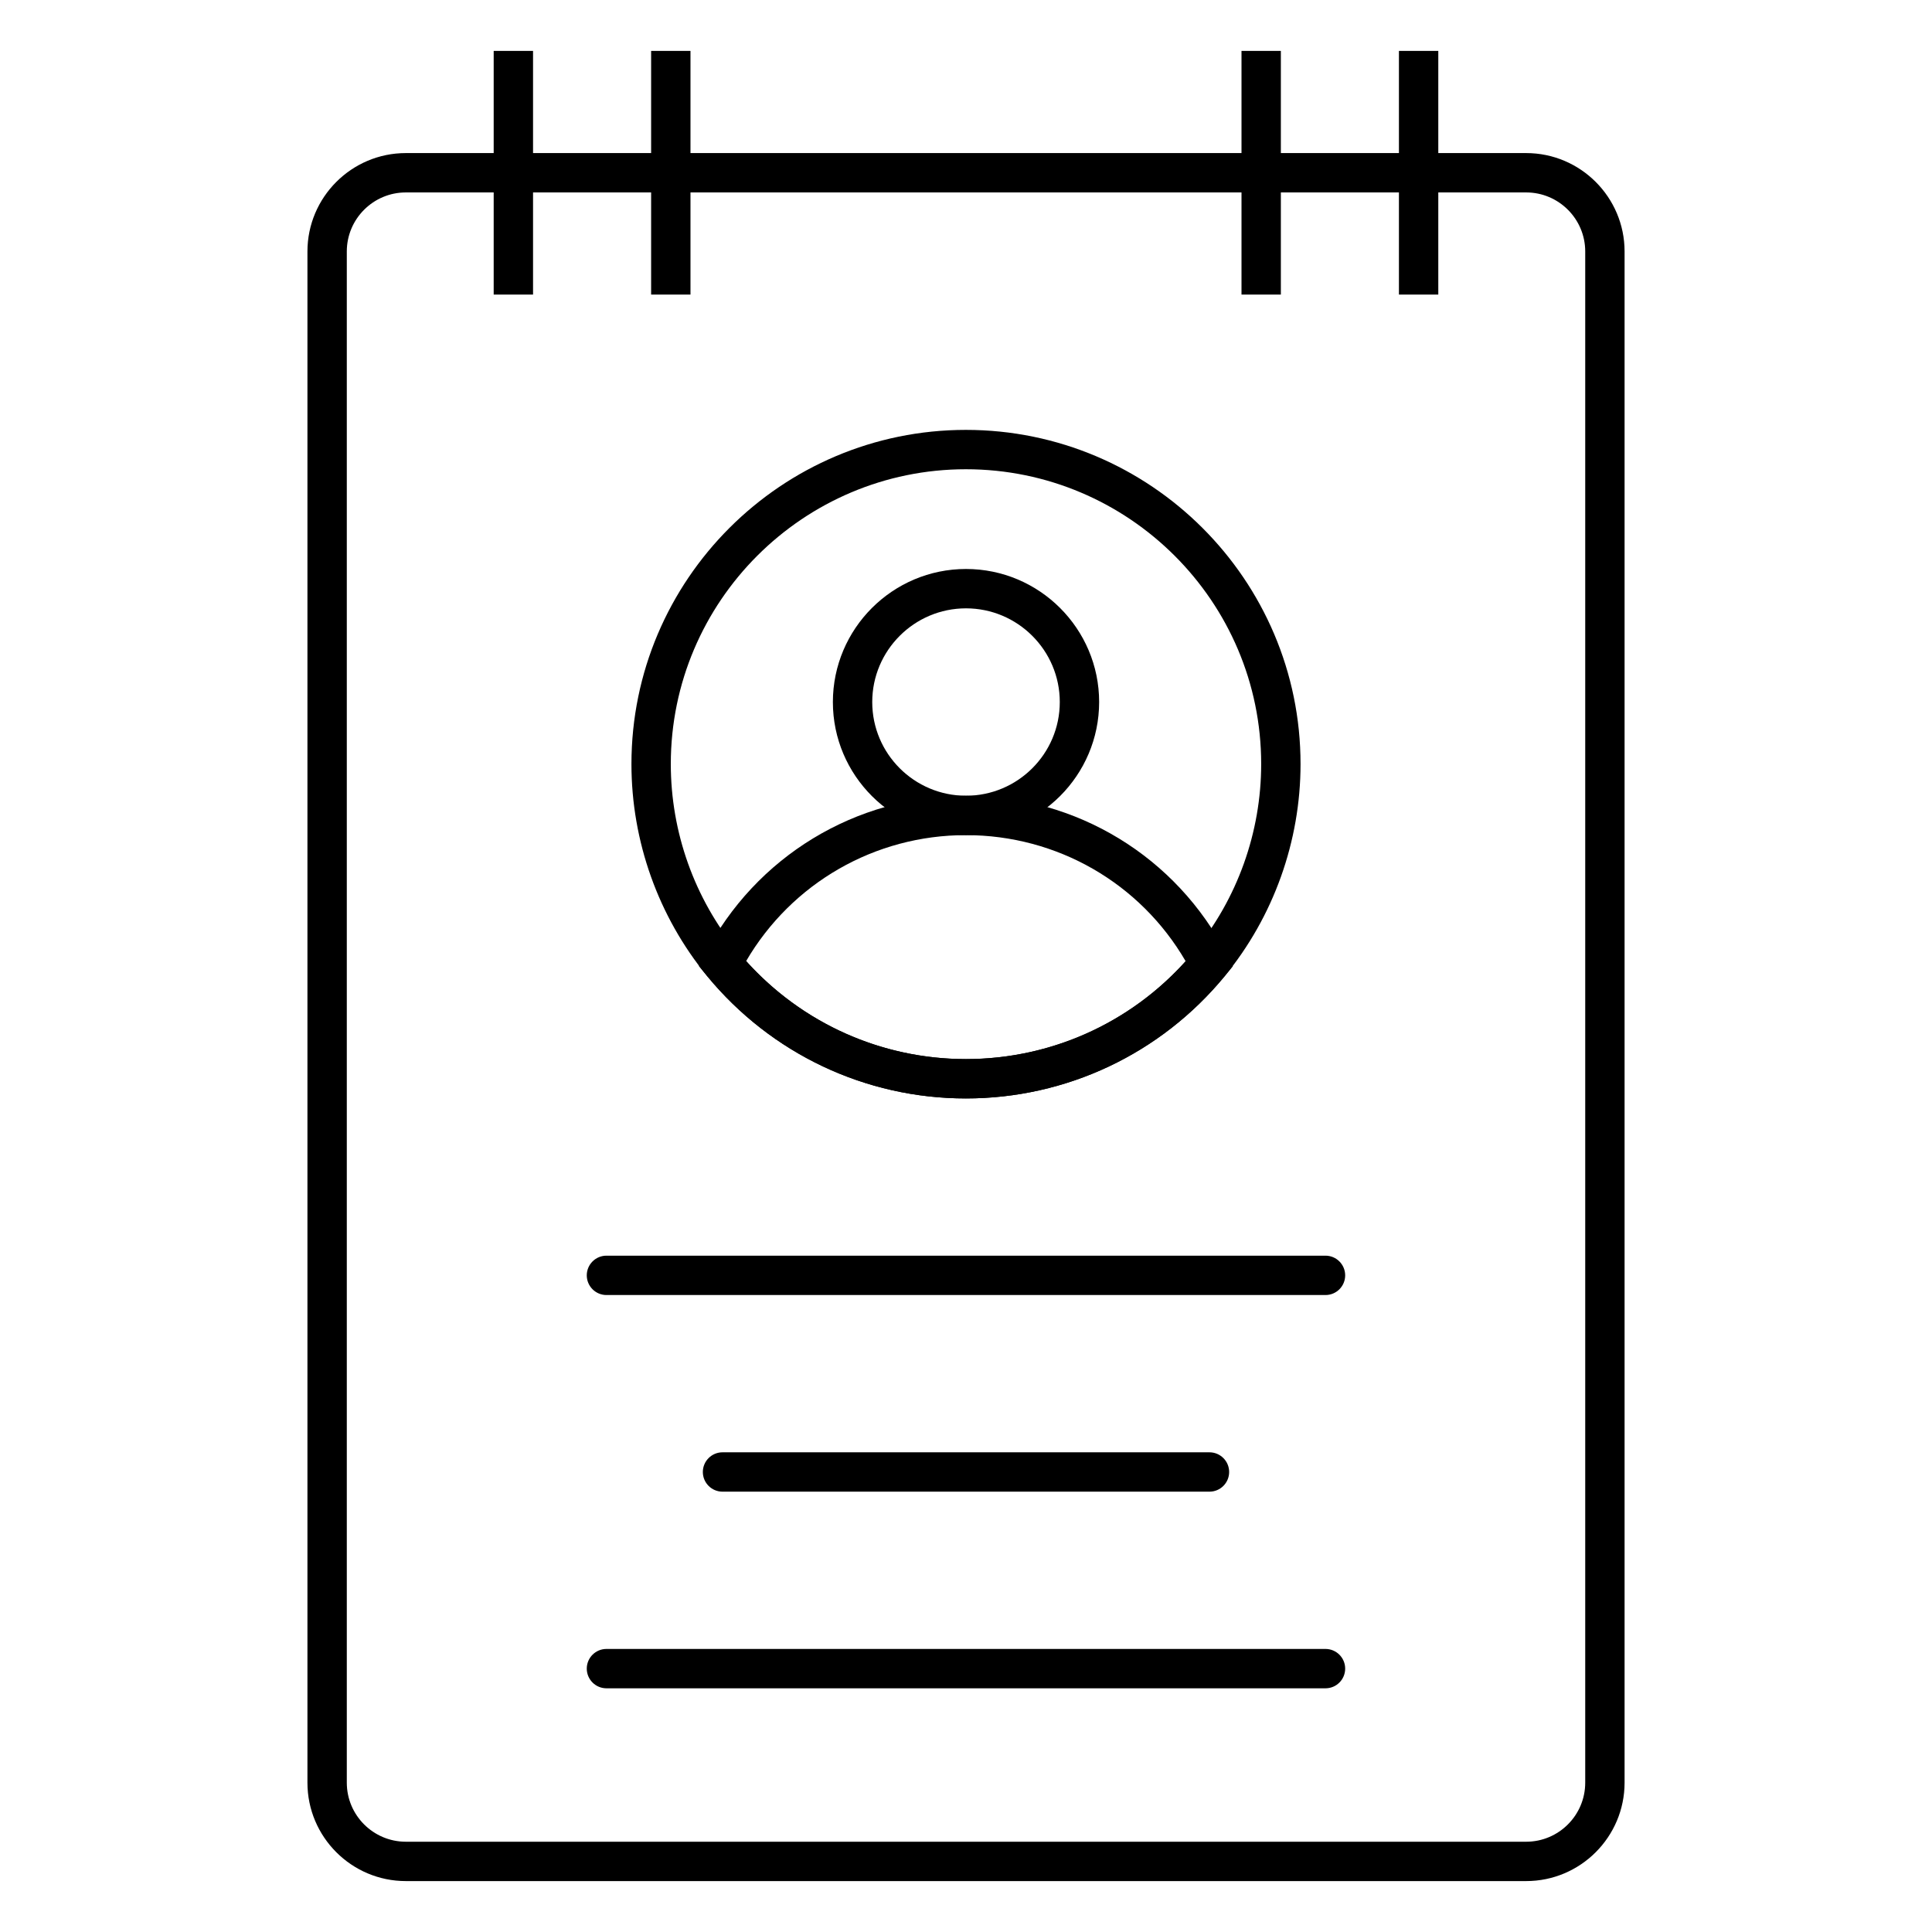 <?xml version="1.0" encoding="utf-8"?>
<svg viewBox="0 0 500 500" xmlns="http://www.w3.org/2000/svg">
  <g transform="matrix(10.186, 0, 0, 10.186, -14.838, -14.838)" style="">
    <g>
      <path d="M40.232,49.25H11.768c-1.378,0-2.5-1.121-2.5-2.5V7.846c0-1.379,1.122-2.5,2.5-2.5h28.465    c1.378,0,2.5,1.121,2.5,2.5V46.75C42.732,48.129,41.611,49.25,40.232,49.25z M11.768,6.346    c-0.827,0-1.5,0.673-1.5,1.5V46.75c0,0.827,0.673,1.5,1.5,1.5h28.465c0.827,0,1.5-0.673,1.5-1.5    V7.846c0-0.827-0.673-1.5-1.5-1.5H11.768z"/>
    </g>
    <g>
      <path d="M25.997,29.365c-2.551,0-4.947-1.134-6.575-3.11    C18.183,24.743,17.5,22.831,17.5,20.869c0-4.682,3.812-8.49,8.497-8.49    C30.686,12.379,34.5,16.188,34.5,20.869c0,1.962-0.685,3.876-1.928,5.391    C30.947,28.233,28.551,29.365,25.997,29.365z M25.997,13.379    c-4.134,0-7.497,3.36-7.497,7.49c0,1.731,0.602,3.419,1.695,4.751    c1.436,1.744,3.551,2.745,5.802,2.745c2.254,0,4.369-0.999,5.802-2.74    C32.896,24.289,33.5,22.6,33.5,20.869C33.5,16.739,30.134,13.379,25.997,13.379z"/>
    </g>
    <g>
      <path d="M26,22.674c-1.865,0-3.382-1.517-3.382-3.38    c0-1.864,1.517-3.381,3.382-3.381s3.383,1.517,3.383,3.381    C29.382,21.157,27.865,22.674,26,22.674z M26,16.913    c-1.313,0-2.382,1.068-2.382,2.381s1.069,2.38,2.382,2.38    c1.314,0,2.383-1.067,2.383-2.38S27.313,16.913,26,16.913z"/>
    </g>
    <g>
      <path d="M25.997,29.365c-2.551,0-4.947-1.134-6.575-3.11L19.213,26l0.152-0.293    c1.289-2.487,3.831-4.032,6.632-4.032c2.81,0,5.351,1.548,6.633,4.039    l0.15,0.292l-0.209,0.254C30.947,28.233,28.551,29.365,25.997,29.365z     M20.414,25.875c1.428,1.587,3.444,2.49,5.583,2.49    c2.142,0,4.158-0.902,5.584-2.486c-1.153-1.984-3.263-3.204-5.584-3.204    C23.683,22.675,21.573,23.893,20.414,25.875z"/>
    </g>
    <g>
      <g>
        <rect x="14" y="2.75" width="1" height="6.191"/>
      </g>
      <g>
        <rect x="18" y="2.75" width="1" height="6.191"/>
      </g>
      <g>
        <rect x="33" y="2.75" width="1" height="6.191"/>
      </g>
      <g>
        <rect x="37" y="2.75" width="1" height="6.191"/>
      </g>
    </g>
    <g>
      <path d="M35.134,34.36h-18.269c-0.276,0-0.5-0.224-0.5-0.5s0.224-0.5,0.5-0.5h18.269    c0.276,0,0.5,0.224,0.5,0.5S35.411,34.36,35.134,34.36z"/>
    </g>
    <g>
      <path d="M32.186,39.356h-12.372c-0.276,0-0.5-0.224-0.5-0.5s0.224-0.5,0.5-0.5h12.372    c0.276,0,0.5,0.224,0.5,0.5S32.462,39.356,32.186,39.356z"/>
    </g>
    <g>
      <path d="M35.134,44.352h-18.269c-0.276,0-0.5-0.224-0.5-0.5s0.224-0.5,0.5-0.5h18.269    c0.276,0,0.5,0.224,0.5,0.5S35.411,44.352,35.134,44.352z"/>
    </g>
  </g>
</svg>